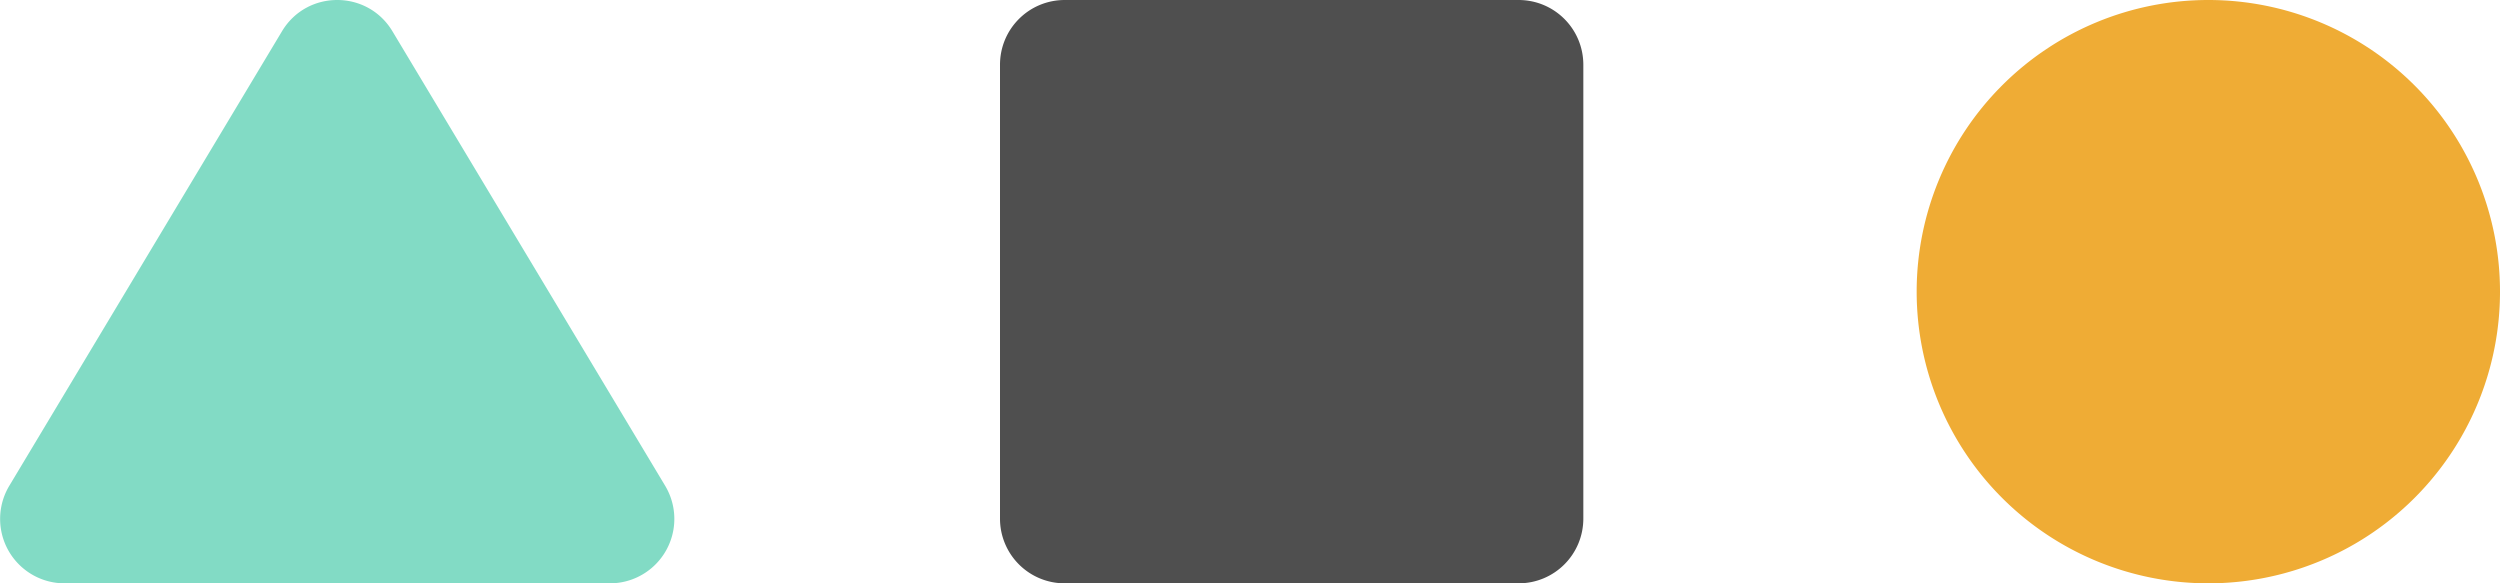<svg xmlns="http://www.w3.org/2000/svg" width="60" height="14">
  <path fill="#82dbc5" d="M6.768.75c.6-1 2.05-1 2.65 0l6.546 10.909A1.546 1.546 0 0 1 14.638 14H1.548a1.546 1.546 0 0 1-1.325-2.341Z"/>
  <path d="M25.556 0h10.888C37.306 0 38 .694 38 1.556v10.888c0 .862-.694 1.556-1.556 1.556H25.556A1.552 1.552 0 0 1 24 12.444V1.556C24 .694 24.694 0 25.556 0Z" style="fill:#4f4f4f;fill-opacity:1"/>
  <path d="M60 7a7 7 0 0 1-7 7 7 7 0 0 1-7-7 7 7 0 0 1 7-7 7 7 0 0 1 7 7Z" style="fill:#efac35"/>
</svg>
